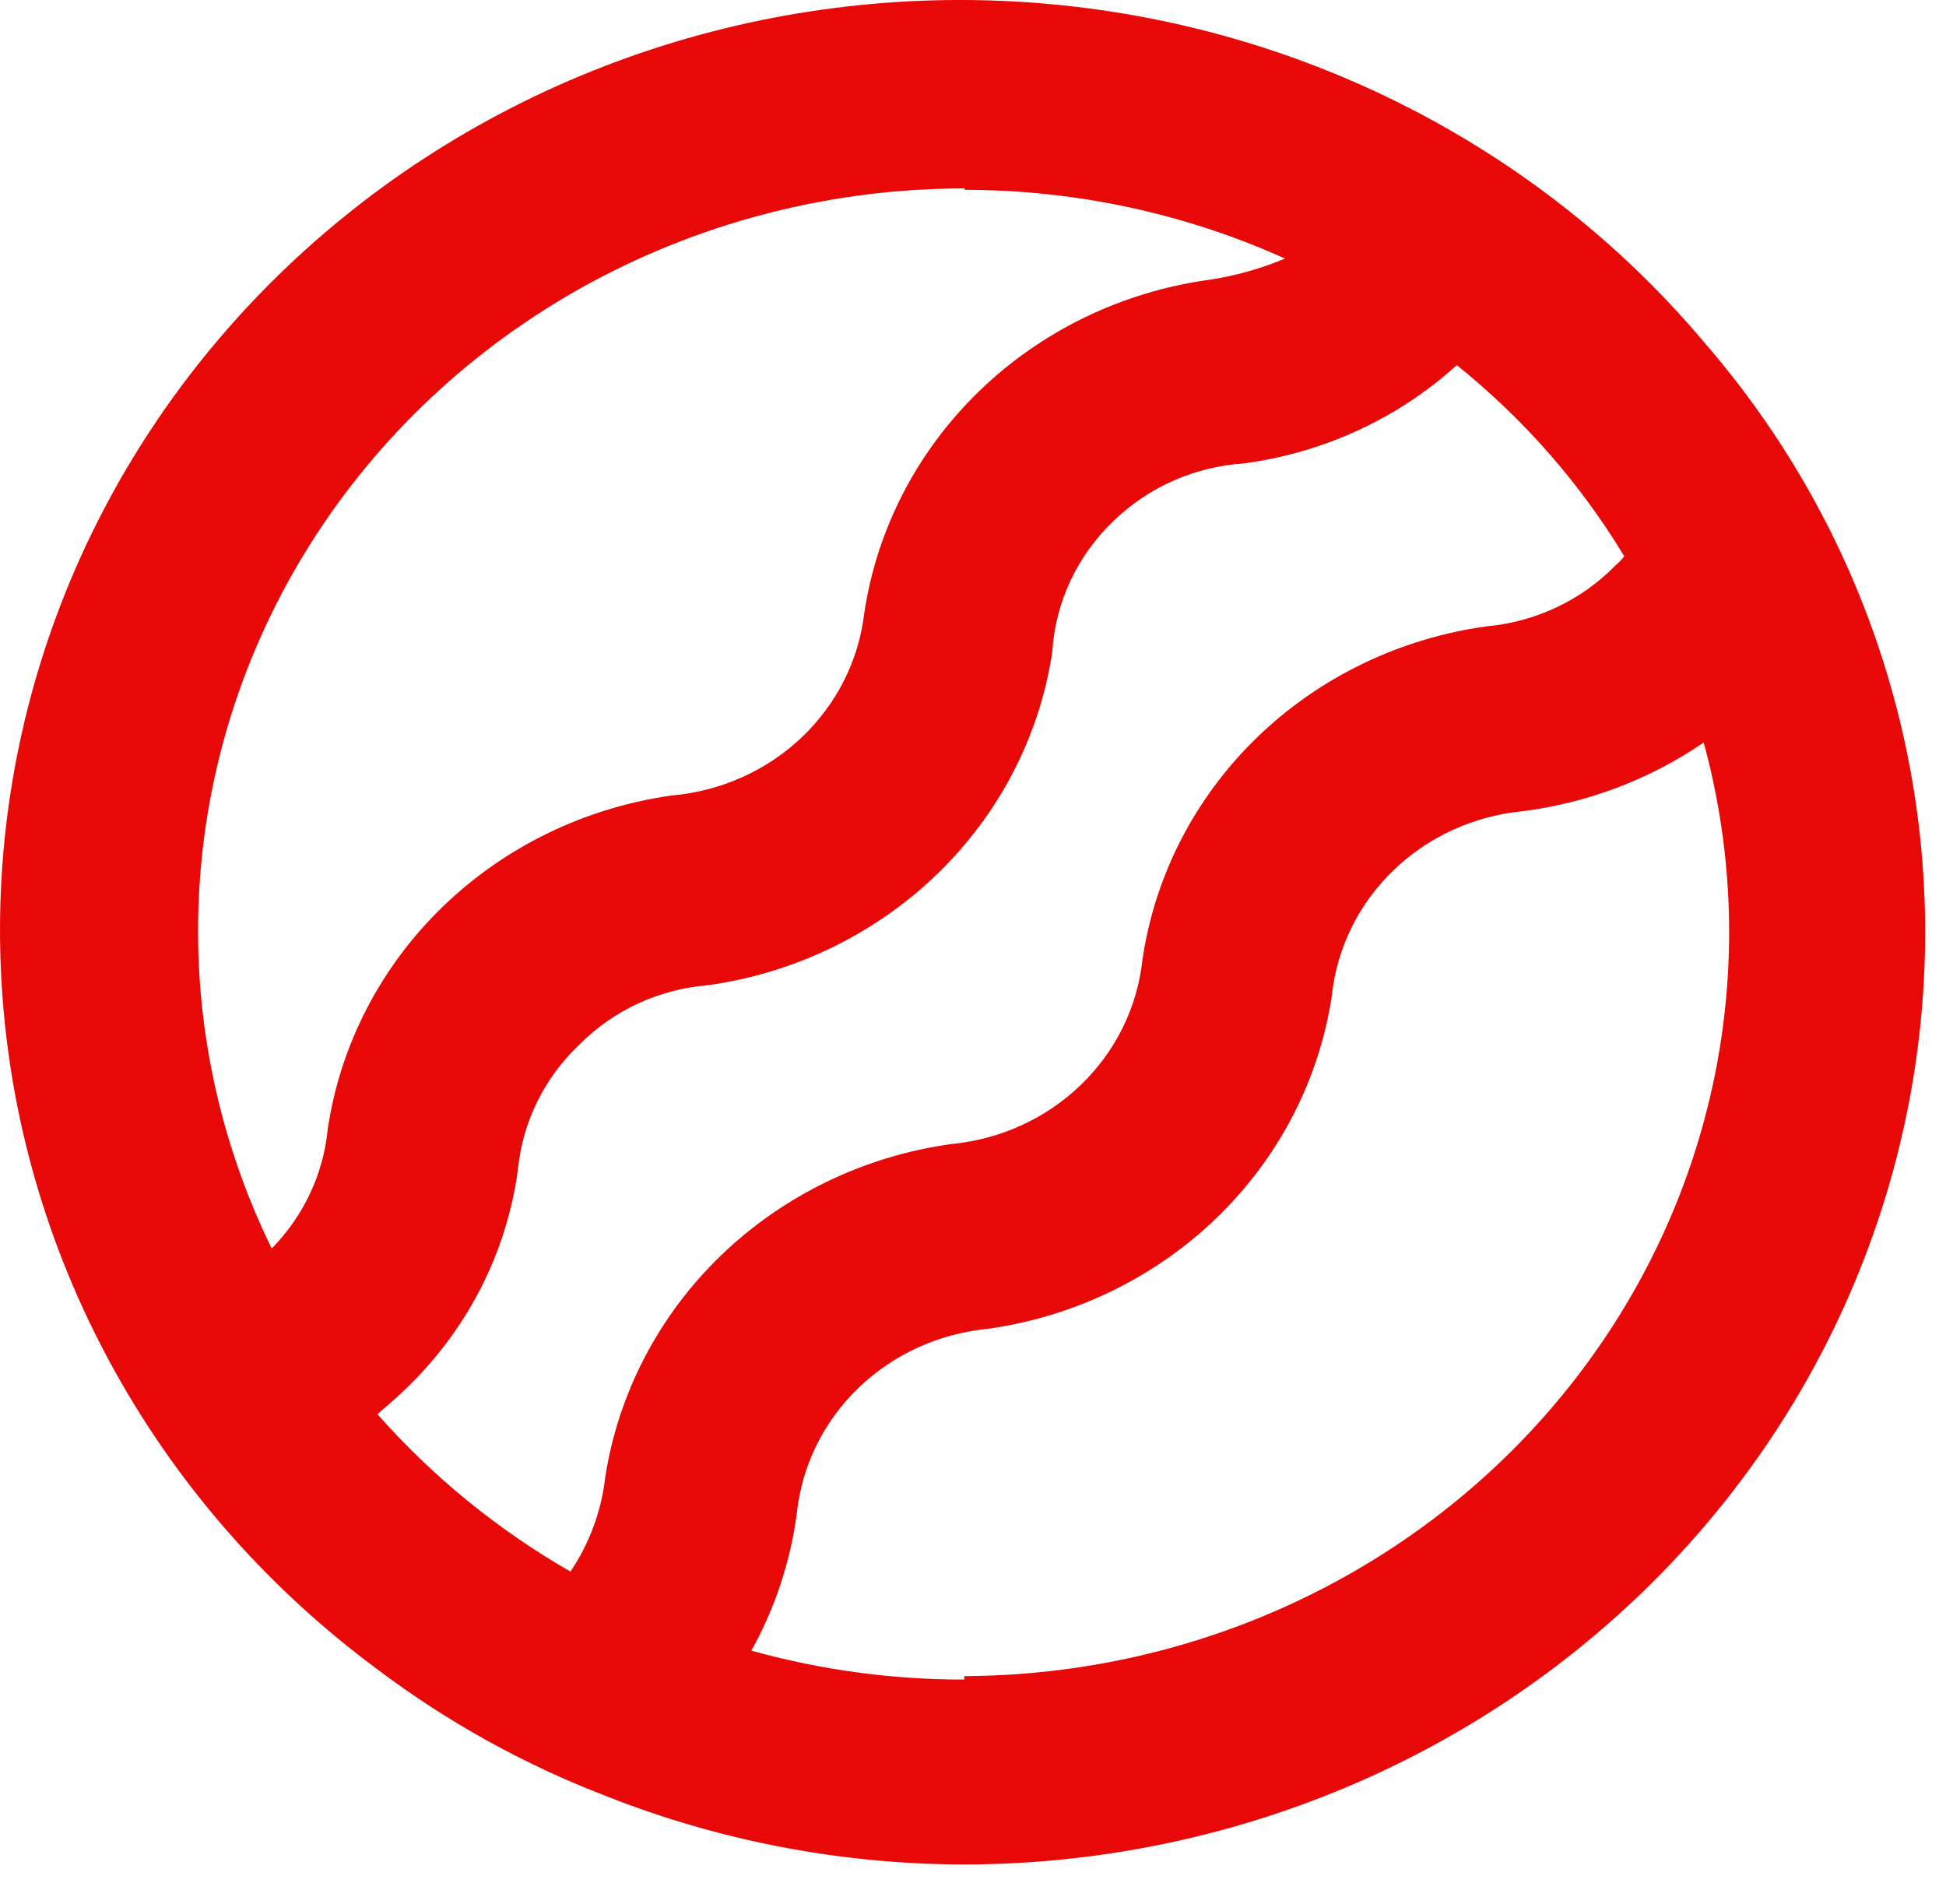 <svg width="46" height="45" viewBox="0 0 46 45" fill="none" xmlns="http://www.w3.org/2000/svg">
<path d="M43.628 13.311C42.774 11.42 41.645 9.658 40.273 8.078C38.246 5.674 35.716 3.712 32.85 2.323C29.984 0.934 26.847 0.149 23.645 0.019C20.443 -0.111 17.249 0.418 14.273 1.57C11.297 2.722 8.607 4.472 6.379 6.704C4.152 8.936 2.437 11.599 1.349 14.519C0.261 17.439 -0.177 20.549 0.065 23.645C0.306 26.741 1.222 29.752 2.752 32.48C4.281 35.208 6.39 37.591 8.939 39.473C10.574 40.705 12.382 41.706 14.306 42.447C17.006 43.518 19.894 44.07 22.811 44.072C28.832 44.059 34.602 41.734 38.856 37.606C43.111 33.479 45.502 27.886 45.507 22.053C45.511 19.044 44.871 16.068 43.628 13.311ZM22.794 4.487C25.414 4.487 28.002 5.041 30.376 6.112C29.797 6.354 29.188 6.524 28.565 6.616C26.512 6.903 24.611 7.826 23.145 9.247C21.679 10.667 20.726 12.509 20.429 14.497C20.299 15.612 19.775 16.649 18.947 17.434C18.119 18.218 17.037 18.702 15.883 18.803C13.831 19.091 11.93 20.014 10.464 21.434C8.998 22.855 8.045 24.696 7.748 26.684C7.647 27.745 7.18 28.741 6.423 29.512C5.115 26.836 4.528 23.883 4.716 20.928C4.903 17.973 5.859 15.112 7.495 12.611C9.13 10.111 11.392 8.051 14.07 6.625C16.748 5.199 19.755 4.452 22.811 4.454L22.794 4.487ZM8.922 33.428C9.123 33.249 9.325 33.087 9.526 32.892C11.018 31.49 11.976 29.64 12.243 27.643C12.352 26.521 12.869 25.472 13.703 24.686C14.505 23.877 15.585 23.38 16.739 23.288C18.791 23 20.692 22.077 22.158 20.657C23.624 19.237 24.577 17.395 24.874 15.407C24.947 14.233 25.467 13.127 26.334 12.303C27.156 11.51 28.246 11.031 29.403 10.954C31.289 10.703 33.047 9.891 34.436 8.631C36.017 9.902 37.356 11.43 38.394 13.148C38.331 13.232 38.257 13.308 38.176 13.376C37.376 14.192 36.297 14.7 35.14 14.806C33.086 15.088 31.182 16.01 29.715 17.431C28.248 18.852 27.297 20.697 27.005 22.687C26.886 23.806 26.373 24.85 25.55 25.644C24.728 26.438 23.648 26.932 22.492 27.042C20.434 27.327 18.526 28.249 17.051 29.668C15.577 31.088 14.614 32.931 14.306 34.923C14.216 35.717 13.935 36.48 13.485 37.149C11.764 36.16 10.222 34.902 8.922 33.428ZM22.794 39.701C21.092 39.703 19.398 39.473 17.762 39.018C18.322 38.007 18.686 36.906 18.836 35.768C18.953 34.652 19.465 33.609 20.284 32.816C21.102 32.023 22.179 31.527 23.331 31.413C25.386 31.129 27.291 30.207 28.761 28.786C30.23 27.366 31.185 25.522 31.483 23.532C31.601 22.416 32.112 21.373 32.931 20.58C33.75 19.786 34.827 19.291 35.979 19.177C37.525 18.982 38.999 18.424 40.273 17.552C40.98 20.148 41.064 22.867 40.518 25.5C39.972 28.133 38.81 30.61 37.123 32.74C35.435 34.871 33.267 36.599 30.783 37.791C28.299 38.984 25.566 39.609 22.794 39.619V39.701Z" fill="#E90808"/>
</svg>

